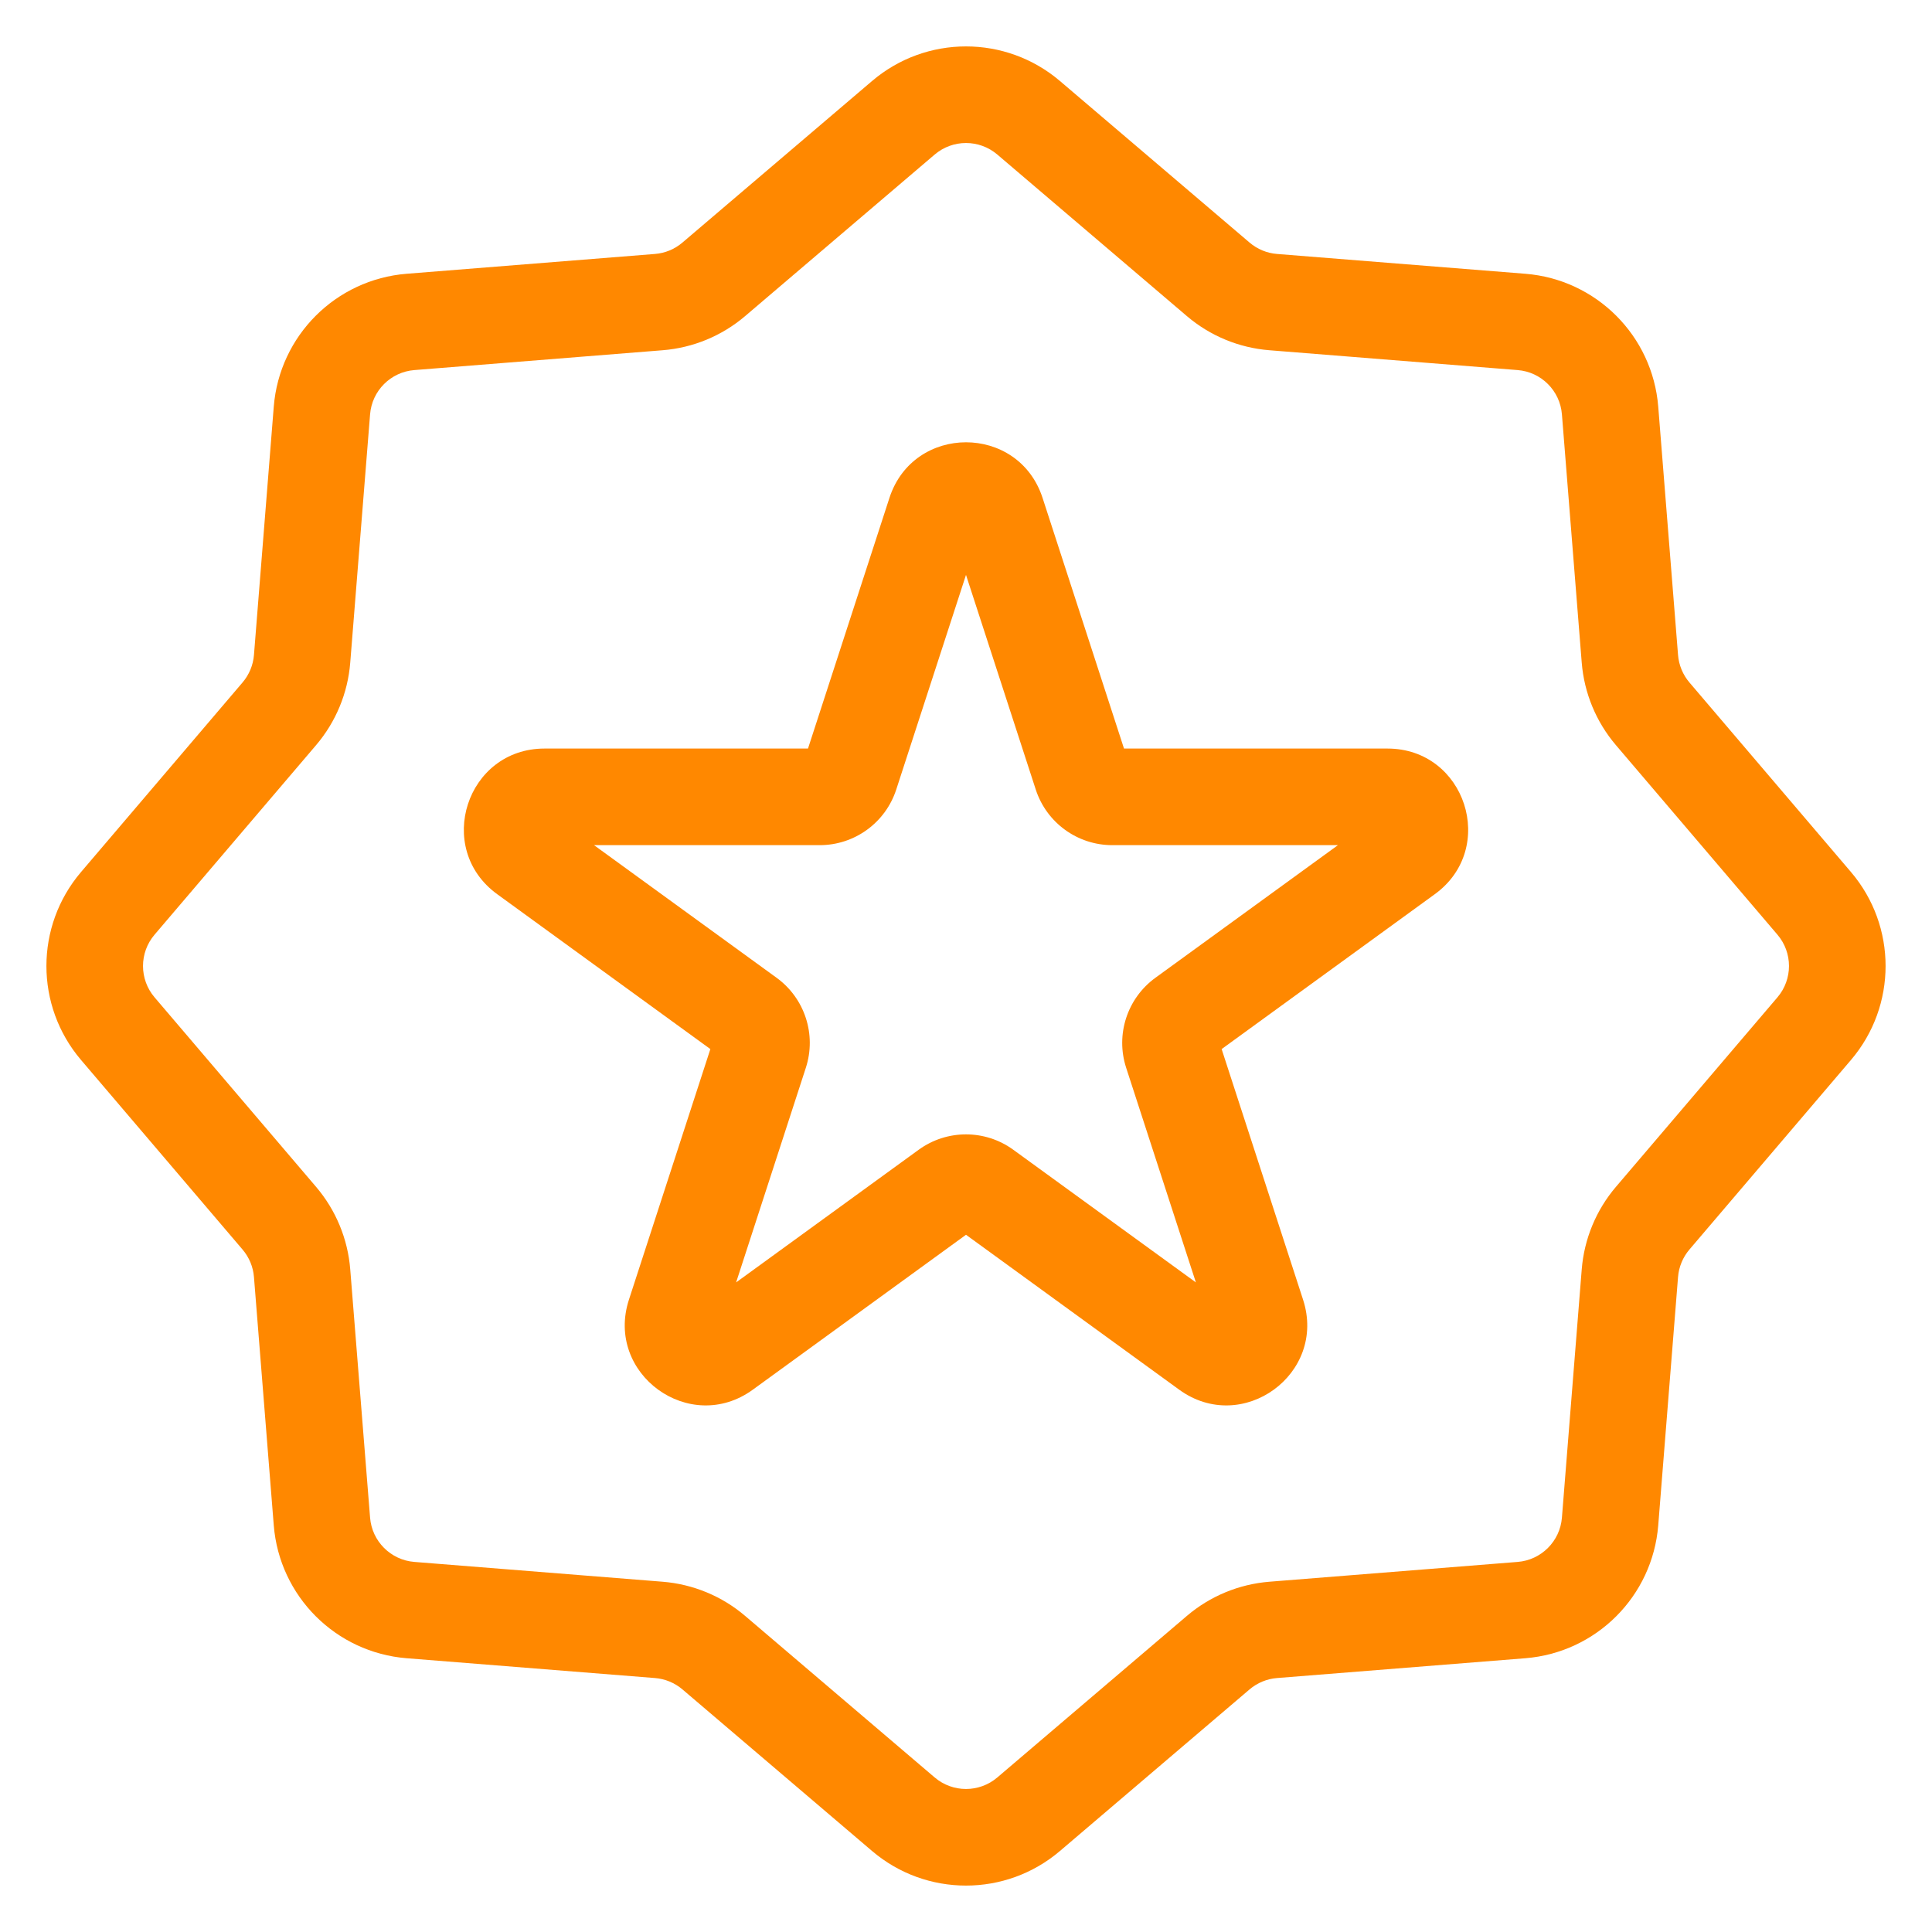 <svg width="60" height="60" viewBox="0 0 60 60" fill="none" xmlns="http://www.w3.org/2000/svg">
<path fill-rule="evenodd" clip-rule="evenodd" d="M27.622 15.463C28.371 13.16 31.629 13.16 32.378 15.463L34.907 23.247L43.09 23.247C45.512 23.247 46.519 26.346 44.56 27.769L37.939 32.58L40.468 40.363C41.216 42.666 38.58 44.581 36.621 43.158L30 38.347L23.379 43.158C21.42 44.581 18.784 42.666 19.532 40.363L22.061 32.58L15.44 27.769C13.481 26.346 14.488 23.247 16.91 23.247L25.093 23.247L27.622 15.463ZM30 17.854L27.834 24.519C27.5 25.549 26.54 26.247 25.457 26.247L18.448 26.247L24.118 30.366C24.994 31.003 25.361 32.131 25.026 33.161L22.861 39.826L28.53 35.707C29.407 35.07 30.593 35.07 31.469 35.707L37.139 39.826L34.974 33.161C34.639 32.131 35.005 31.003 35.882 30.366L41.551 26.247L34.543 26.247C33.46 26.247 32.5 25.549 32.166 24.519L30 17.854Z" fill="#FF8800"/>
<path fill-rule="evenodd" clip-rule="evenodd" d="M27.081 2.517C28.763 1.083 31.237 1.083 32.919 2.517L38.806 7.533C39.046 7.738 39.345 7.862 39.659 7.887L47.37 8.502C49.573 8.678 51.322 10.427 51.498 12.63L52.113 20.34C52.138 20.655 52.262 20.954 52.466 21.194L57.483 27.081C58.917 28.763 58.917 31.237 57.483 32.919L52.466 38.806C52.262 39.046 52.138 39.345 52.113 39.659L51.498 47.37C51.322 49.573 49.573 51.322 47.37 51.498L39.659 52.113C39.345 52.138 39.046 52.262 38.806 52.466L32.919 57.483C31.237 58.917 28.763 58.917 27.081 57.483L21.194 52.466C20.954 52.262 20.655 52.138 20.34 52.113L12.63 51.498C10.427 51.322 8.678 49.573 8.502 47.37L7.887 39.659C7.862 39.345 7.738 39.046 7.533 38.806L2.517 32.919C1.083 31.237 1.083 28.763 2.517 27.081L7.533 21.194C7.738 20.954 7.862 20.655 7.887 20.34L8.502 12.63C8.678 10.427 10.427 8.678 12.63 8.502L20.34 7.887C20.655 7.862 20.954 7.738 21.194 7.533L27.081 2.517ZM30.973 4.8C30.412 4.322 29.588 4.322 29.027 4.8L23.14 9.817C22.419 10.431 21.523 10.802 20.579 10.877L12.869 11.493C12.134 11.551 11.551 12.134 11.493 12.869L10.877 20.579C10.802 21.523 10.431 22.419 9.817 23.14L4.8 29.027C4.322 29.588 4.322 30.412 4.8 30.973L9.817 36.86C10.431 37.581 10.802 38.477 10.877 39.421L11.493 47.131C11.551 47.865 12.134 48.449 12.869 48.507L20.579 49.122C21.523 49.198 22.419 49.569 23.14 50.183L29.027 55.2C29.588 55.678 30.412 55.678 30.973 55.2L36.86 50.183C37.581 49.569 38.477 49.198 39.421 49.122L47.131 48.507C47.865 48.449 48.449 47.865 48.507 47.131L49.122 39.421C49.198 38.477 49.569 37.581 50.183 36.86L55.2 30.973C55.678 30.412 55.678 29.588 55.2 29.027L50.183 23.14C49.569 22.419 49.198 21.523 49.122 20.579L48.507 12.869C48.449 12.134 47.865 11.551 47.131 11.493L39.421 10.877C38.477 10.802 37.581 10.431 36.86 9.817L30.973 4.8Z" fill="#FF8800"/>
</svg>
